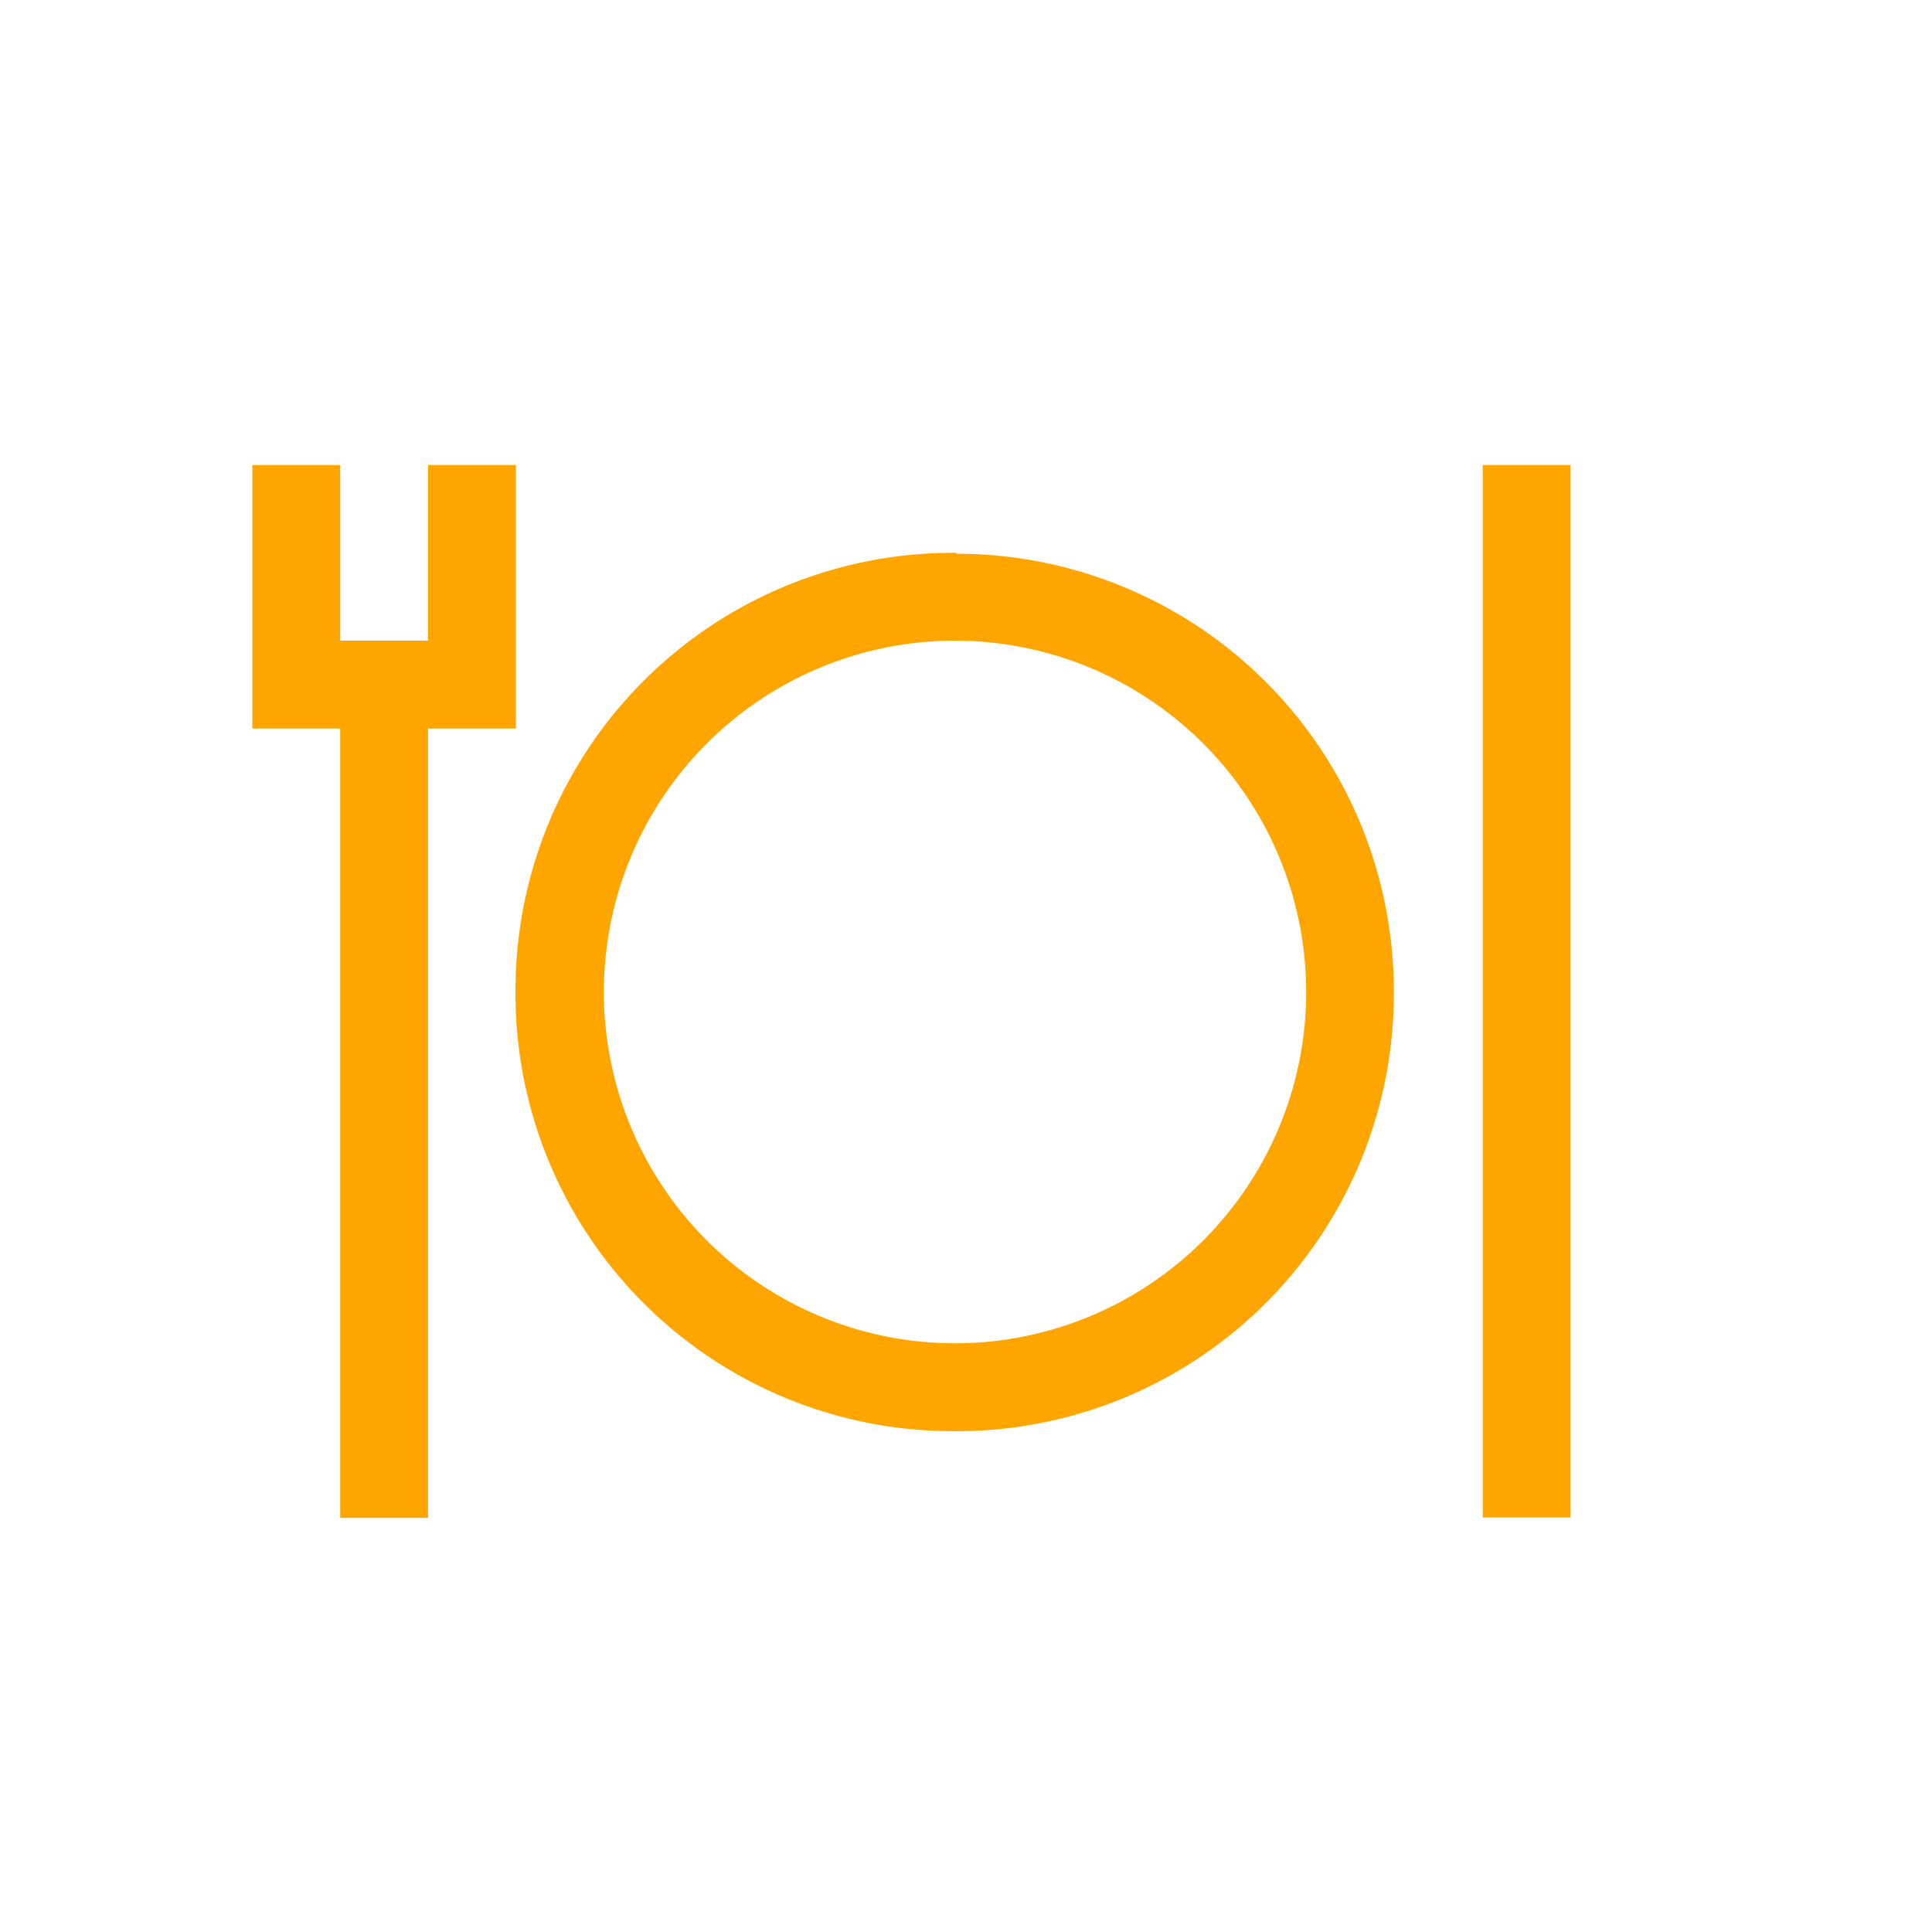 <?xml version="1.0" encoding="UTF-8" standalone="no"?>
<svg xmlns="http://www.w3.org/2000/svg" version="1.1" xmlns:cc="http://creativecommons.org/ns#" xmlns:dc="http://purl.org/dc/elements/1.1/" height="22" viewBox="0 0 22 22" width="22" xmlns:rdf="http://www.w3.org/1999/02/22-rdf-syntax-ns#">
<defs>
<style id="current-color-scheme" type="text/css">.ColorScheme-Text {
        color:#ffa500;
      }</style>
</defs>
  <g
     transform="translate(-0.466,-1031.585)"
     id="g7">
    <g
       transform="matrix(0.422,0,0,0.422,228,597)"
       id="g9">
      <g
         transform="translate(-2.37,2.37)"
         id="g11">
        <path
           style="color:#000000;isolation:auto;mix-blend-mode:normal;solid-color:#000000;fill:#ffa500;color-rendering:auto;image-rendering:auto;shape-rendering:auto;text-rendering:auto"
           d="m -530,1040 0,7.11 2.37,0 0,21.3 2.37,0 0,-21.3 2.37,0 0,-7.11 -2.37,0 0,4.74 -2.37,0 0,-4.74 -2.37,0 z m 33.2,0 0,28.4 2.37,0 0,-28.4 -2.37,0 z m -14.2,2.37 a 11.8,11.8 0 0 0 -11.9,11.8 11.8,11.8 0 0 0 11.7,11.9 11.8,11.8 0 0 0 12,-11.7 l 0,-0.176 a 11.8,11.8 0 0 0 -11.8,-11.8 z m -0.005,2.37 a 9.48,9.48 0 0 1 9.44,9.48 l 0,0.139 a 9.48,9.48 0 0 1 -9.58,9.34 9.48,9.48 0 0 1 -9.37,-9.55 9.48,9.48 0 0 1 9.51,-9.41 z"
           id="path13"
            />
      </g>
    </g>
  </g>
</svg>
